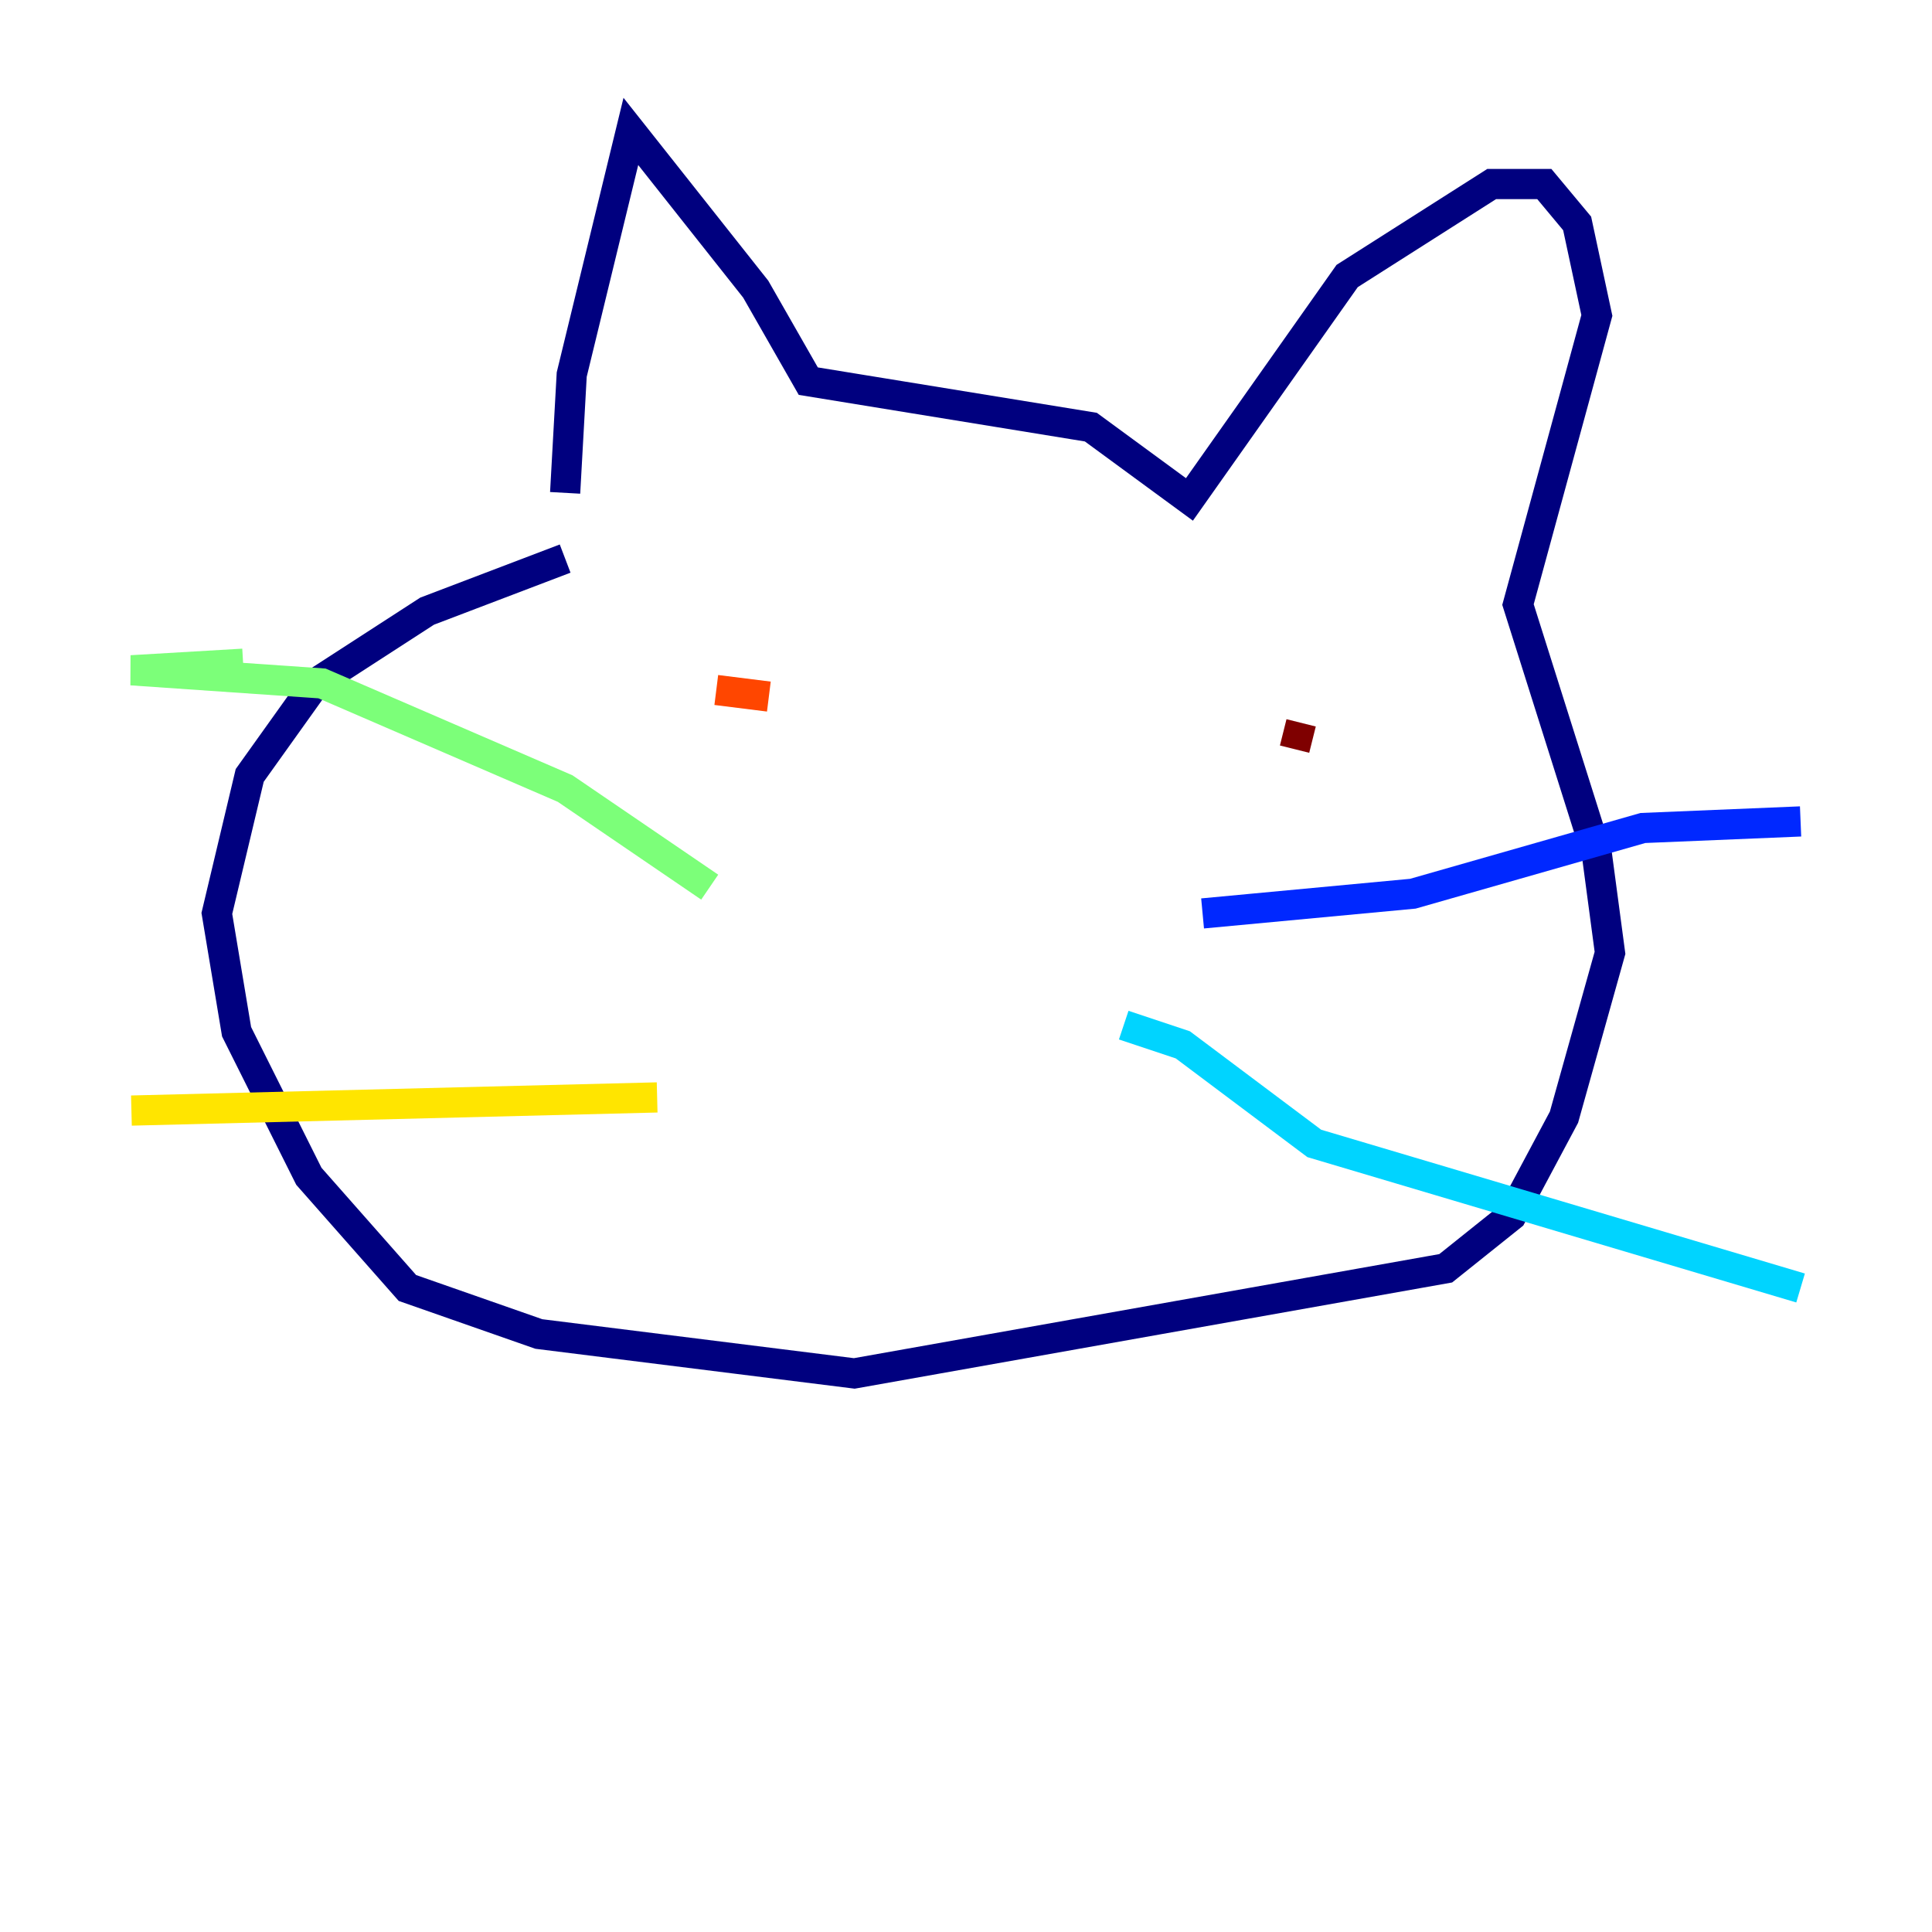 <?xml version="1.0" encoding="utf-8" ?>
<svg baseProfile="tiny" height="128" version="1.2" viewBox="0,0,128,128" width="128" xmlns="http://www.w3.org/2000/svg" xmlns:ev="http://www.w3.org/2001/xml-events" xmlns:xlink="http://www.w3.org/1999/xlink"><defs /><polyline fill="none" points="37.442,32.653 37.878,24.816 41.796,8.707 50.068,19.157 53.551,25.252 72.272,28.299 78.803,33.088 89.252,18.286 98.83,12.191 102.313,12.191 104.49,14.803 105.796,20.898 100.571,40.054 105.796,56.599 106.667,63.129 103.619,74.014 100.136,80.544 95.782,84.027 56.599,90.993 35.701,88.381 26.993,85.333 20.463,77.932 15.674,68.354 14.367,60.517 16.544,51.374 20.898,45.279 28.299,40.49 37.442,37.007" stroke="#00007f" stroke-width="2" /><polyline fill="none" points="79.674,60.517 93.605,59.211 108.844,54.857 119.293,54.422" stroke="#0028ff" stroke-width="2" /><polyline fill="none" points="74.449,67.918 78.367,69.225 87.075,75.755 119.293,85.333" stroke="#00d4ff" stroke-width="2" /><polyline fill="none" points="47.02,58.776 37.442,52.245 21.333,45.279 8.707,44.408 16.109,43.973" stroke="#7cff79" stroke-width="2" /><polyline fill="none" points="43.537,72.707 8.707,73.578" stroke="#ffe500" stroke-width="2" /><polyline fill="none" points="47.456,45.714 50.939,46.15" stroke="#ff4600" stroke-width="2" /><polyline fill="none" points="86.204,47.891 85.769,49.633" stroke="#7f0000" stroke-width="2" /></svg>